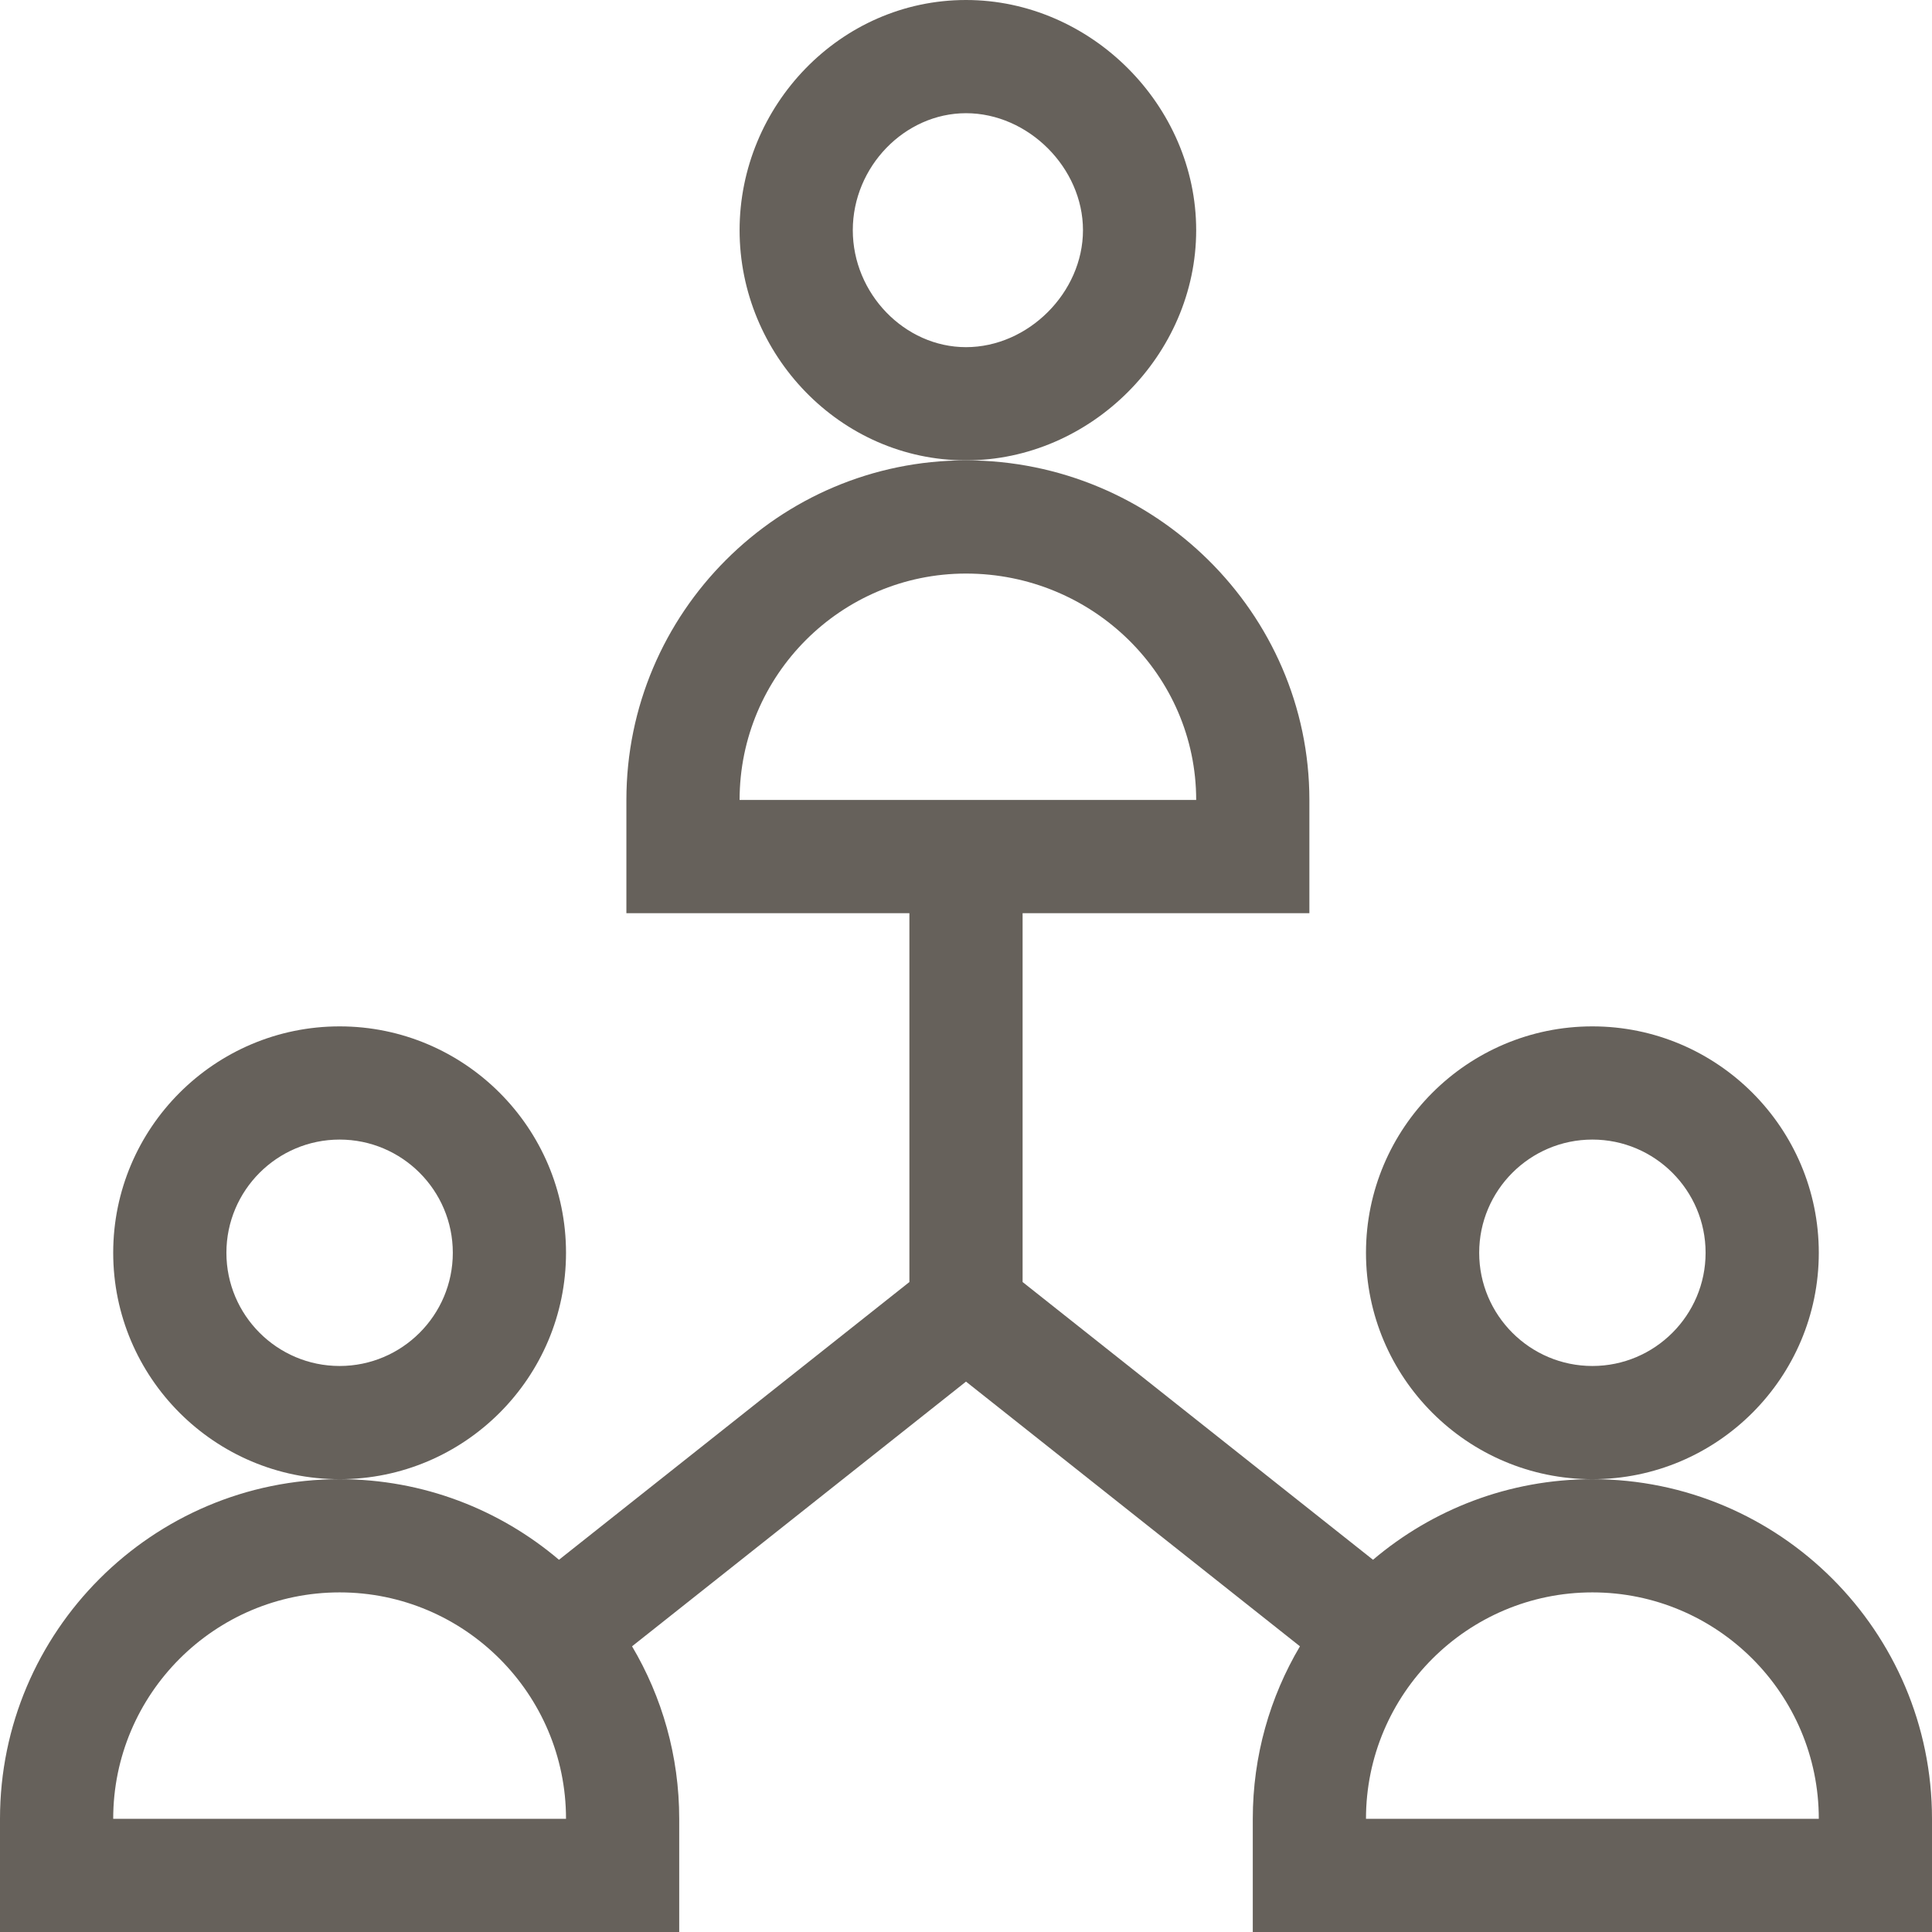 <svg height="512pt" fill="#66615B" viewBox="0 0 512 512" width="512pt" xmlns="http://www.w3.org/2000/svg"><path d="m482 332c0-33.086-26.914-60-60-60s-60 26.914-60 60 26.914 60 60 60 60-26.914 60-60zm-60 30c-16.543 0-30-13.457-30-30s13.457-30 30-30 30 13.457 30 30-13.457 30-30 30zm0 0"/><path d="m422 392c-22.145 0-42.441 8.043-58.137 21.355l-92.863-73.605v-97.75h76v-30c0-49.551-41.051-90-91-90-49.625 0-90 40.375-90 90v30h75v97.75l-92.863 73.605c-15.695-13.312-35.992-21.355-58.137-21.355-49.625 0-90 40.375-90 90v30h180v-30c0-16.676-4.562-32.305-12.5-45.711l88.5-70.148 88.5 70.148c-7.938 13.406-12.5 29.035-12.5 45.711v30h180v-30c0-49.625-40.375-90-90-90zm-166-240c33.637 0 61 26.914 61 60h-121c0-33.086 26.914-60 60-60zm-226 330c0-33.086 26.914-60 60-60s60 26.914 60 60zm332 0c0-33.086 26.914-60 60-60s60 26.914 60 60zm0 0"/><path d="m150 332c0-33.086-26.914-60-60-60s-60 26.914-60 60 26.914 60 60 60 60-26.914 60-60zm-60 30c-16.543 0-30-13.457-30-30s13.457-30 30-30 30 13.457 30 30-13.457 30-30 30zm0 0"/><path d="m317 61c0-33.066-27.934-61-61-61-33.422 0-60 28.113-60 61 0 32.895 26.586 61 60 61 33.066 0 61-27.934 61-61zm-61 31c-16.262 0-30-14.195-30-31s13.738-31 30-31c16.516 0 31 14.484 31 31s-14.484 31-31 31zm0 0"/></svg>